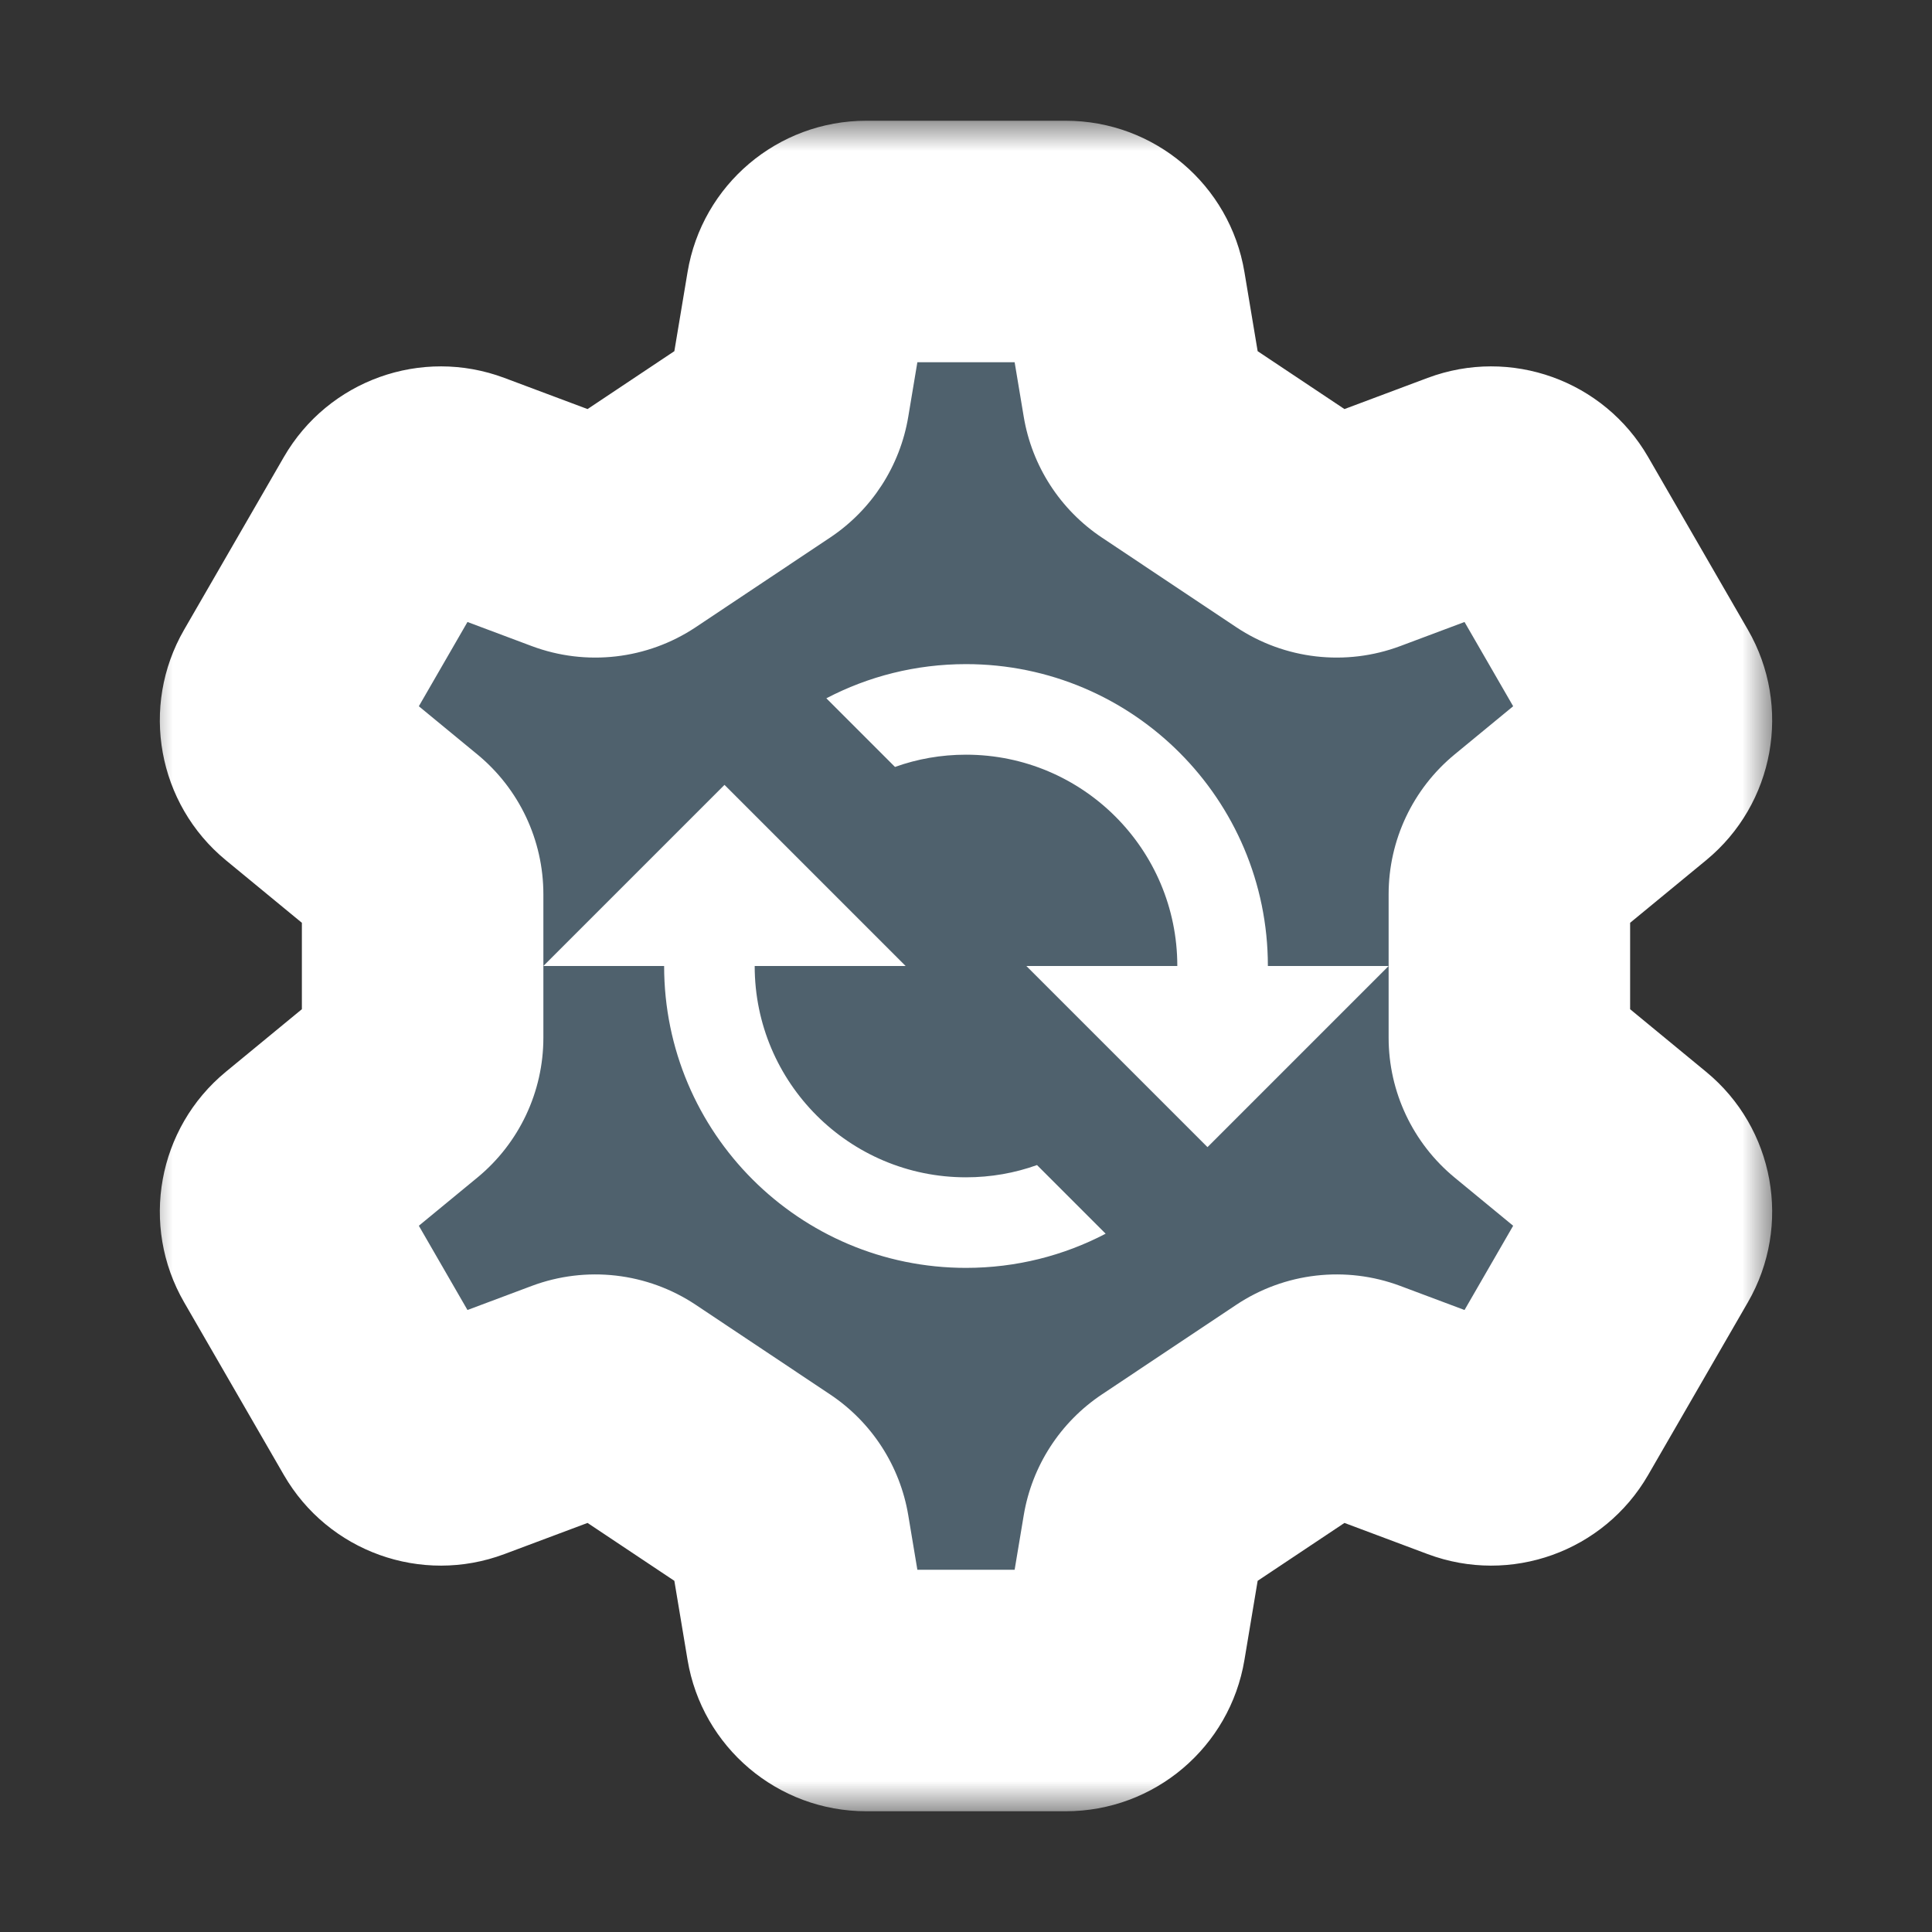 <svg width="32" height="32" viewBox="0 0 32 32" fill="none" xmlns="http://www.w3.org/2000/svg">
<rect x="0" y="0" width="32" height="32" fill="#333333" stroke="none"/>
<mask id="path-1-outside-1_1362_22349" maskUnits="userSpaceOnUse" x="2.358" y="2" width="27" height="28" fill="black">
<rect fill="white" x="2.358" y="2" width="27" height="28"/>
<path fill-rule="evenodd" clip-rule="evenodd" d="M27.218 11.431C27.463 11.855 27.366 12.393 26.988 12.704L25.364 14.04C25.134 14.23 25 14.513 25 14.812V17.188C25 17.487 25.134 17.77 25.364 17.96L26.988 19.297C27.366 19.607 27.463 20.145 27.218 20.569L25.566 23.431C25.321 23.855 24.807 24.039 24.349 23.868L22.491 23.172C22.19 23.059 21.853 23.098 21.585 23.276L19.36 24.76C19.131 24.913 18.974 25.155 18.929 25.427L18.639 27.164C18.559 27.647 18.142 28 17.653 28H14.347C13.858 28 13.441 27.647 13.361 27.164L13.071 25.427C13.026 25.155 12.87 24.913 12.639 24.76L10.414 23.276C10.147 23.098 9.81 23.059 9.509 23.172L7.651 23.868C7.193 24.039 6.679 23.855 6.434 23.431L4.781 20.569C4.537 20.145 4.635 19.607 5.012 19.297L6.636 17.96C6.866 17.77 7 17.487 7 17.188V14.812C7 14.513 6.866 14.23 6.636 14.04L5.012 12.704C4.635 12.393 4.537 11.855 4.781 11.431L6.434 8.569C6.679 8.145 7.193 7.961 7.651 8.132L9.509 8.828C9.81 8.941 10.147 8.902 10.414 8.724L12.639 7.24C12.87 7.087 13.026 6.845 13.071 6.573L13.361 4.836C13.441 4.353 13.858 4 14.347 4H17.653C18.142 4 18.559 4.353 18.639 4.836L18.929 6.573C18.974 6.845 19.131 7.087 19.36 7.24L21.585 8.724C21.853 8.902 22.19 8.941 22.491 8.828L24.349 8.132C24.807 7.961 25.321 8.145 25.566 8.569L27.218 11.431Z"/>
</mask>
<path fill-rule="evenodd" clip-rule="evenodd" d="M27.218 11.431C27.463 11.855 27.366 12.393 26.988 12.704L25.364 14.04C25.134 14.23 25 14.513 25 14.812V17.188C25 17.487 25.134 17.77 25.364 17.96L26.988 19.297C27.366 19.607 27.463 20.145 27.218 20.569L25.566 23.431C25.321 23.855 24.807 24.039 24.349 23.868L22.491 23.172C22.19 23.059 21.853 23.098 21.585 23.276L19.36 24.76C19.131 24.913 18.974 25.155 18.929 25.427L18.639 27.164C18.559 27.647 18.142 28 17.653 28H14.347C13.858 28 13.441 27.647 13.361 27.164L13.071 25.427C13.026 25.155 12.87 24.913 12.639 24.76L10.414 23.276C10.147 23.098 9.81 23.059 9.509 23.172L7.651 23.868C7.193 24.039 6.679 23.855 6.434 23.431L4.781 20.569C4.537 20.145 4.635 19.607 5.012 19.297L6.636 17.96C6.866 17.77 7 17.487 7 17.188V14.812C7 14.513 6.866 14.23 6.636 14.04L5.012 12.704C4.635 12.393 4.537 11.855 4.781 11.431L6.434 8.569C6.679 8.145 7.193 7.961 7.651 8.132L9.509 8.828C9.81 8.941 10.147 8.902 10.414 8.724L12.639 7.24C12.87 7.087 13.026 6.845 13.071 6.573L13.361 4.836C13.441 4.353 13.858 4 14.347 4H17.653C18.142 4 18.559 4.353 18.639 4.836L18.929 6.573C18.974 6.845 19.131 7.087 19.36 7.24L21.585 8.724C21.853 8.902 22.19 8.941 22.491 8.828L24.349 8.132C24.807 7.961 25.321 8.145 25.566 8.569L27.218 11.431Z" fill="#4F616D"/>
<path d="M24.349 8.132L25.05 10.005L24.349 8.132ZM25.566 8.569L23.834 9.569L25.566 8.569ZM21.585 8.724L20.476 10.388L21.585 8.724ZM22.491 8.828L23.193 10.701L22.491 8.828ZM18.929 6.573L16.956 6.901L18.929 6.573ZM19.36 7.24L20.47 5.576L19.36 7.24ZM12.639 7.24L13.749 8.904L12.639 7.24ZM13.071 6.573L11.098 6.244L13.071 6.573ZM10.414 8.724L9.305 7.06L10.414 8.724ZM6.434 8.569L4.702 7.569L6.434 8.569ZM5.012 12.704L3.741 14.248L5.012 12.704ZM6.636 14.04L5.364 15.584L6.636 14.04ZM6.636 17.96L7.907 19.504L6.636 17.96ZM4.781 20.569L6.514 19.569L4.781 20.569ZM5.012 19.297L3.741 17.752L5.012 19.297ZM7.651 23.868L8.353 25.741L7.651 23.868ZM6.434 23.431L4.702 24.431L6.434 23.431ZM9.509 23.172L8.807 21.299L9.509 23.172ZM13.071 25.427L15.044 25.099L13.071 25.427ZM13.361 27.164L15.334 26.836L13.361 27.164ZM18.639 27.164L16.666 26.836L18.639 27.164ZM19.36 24.76L20.47 26.424L19.36 24.76ZM18.929 25.427L16.956 25.099L18.929 25.427ZM22.491 23.172L21.789 25.045L22.491 23.172ZM21.585 23.276L20.476 21.612L21.585 23.276ZM25.566 23.431L23.834 22.431L25.566 23.431ZM24.349 23.868L23.647 25.741L24.349 23.868ZM26.988 19.297L28.259 17.753L26.988 19.297ZM27.218 20.569L28.951 21.569L27.218 20.569ZM26.988 12.704L28.259 14.248L26.988 12.704ZM27.218 11.431L28.951 10.431L27.218 11.431ZM26.636 15.584L28.259 14.248L25.717 11.159L24.093 12.496L26.636 15.584ZM27 17.188V14.812H23V17.188H27ZM28.259 17.753L26.636 16.416L24.093 19.504L25.717 20.841L28.259 17.753ZM27.298 24.431L28.951 21.569L25.486 19.569L23.834 22.431L27.298 24.431ZM21.789 25.045L23.647 25.741L25.05 21.995L23.193 21.299L21.789 25.045ZM20.47 26.424L22.695 24.94L20.476 21.612L18.251 23.096L20.47 26.424ZM20.612 27.493L20.902 25.756L16.956 25.099L16.666 26.836L20.612 27.493ZM14.347 30H17.653V26H14.347V30ZM11.098 25.756L11.388 27.493L15.334 26.836L15.044 25.099L11.098 25.756ZM9.305 24.94L11.53 26.424L13.749 23.096L11.524 21.612L9.305 24.94ZM8.353 25.741L10.211 25.045L8.807 21.299L6.95 21.995L8.353 25.741ZM3.049 21.569L4.702 24.431L8.166 22.431L6.514 19.569L3.049 21.569ZM5.364 16.416L3.741 17.752L6.283 20.841L7.907 19.504L5.364 16.416ZM5 14.812V17.188H9V14.812H5ZM3.741 14.248L5.364 15.584L7.907 12.496L6.283 11.159L3.741 14.248ZM4.702 7.569L3.049 10.431L6.514 12.431L8.166 9.569L4.702 7.569ZM10.211 6.955L8.353 6.259L6.95 10.005L8.807 10.701L10.211 6.955ZM11.53 5.576L9.305 7.06L11.524 10.388L13.749 8.904L11.53 5.576ZM11.388 4.507L11.098 6.244L15.044 6.901L15.334 5.164L11.388 4.507ZM17.653 2H14.347V6H17.653V2ZM20.902 6.244L20.612 4.507L16.666 5.164L16.956 6.901L20.902 6.244ZM22.695 7.06L20.47 5.576L18.251 8.904L20.476 10.388L22.695 7.06ZM23.647 6.259L21.789 6.955L23.193 10.701L25.05 10.005L23.647 6.259ZM28.951 10.431L27.298 7.569L23.834 9.569L25.486 12.431L28.951 10.431ZM25.05 10.005C24.593 10.177 24.078 9.992 23.834 9.569L27.298 7.569C26.564 6.299 25.02 5.745 23.647 6.259L25.05 10.005ZM20.476 10.388C21.279 10.923 22.29 11.039 23.193 10.701L21.789 6.955C22.09 6.842 22.427 6.881 22.695 7.06L20.476 10.388ZM16.956 6.901C17.092 7.719 17.561 8.444 18.251 8.904L20.47 5.576C20.7 5.73 20.856 5.971 20.902 6.244L16.956 6.901ZM17.653 6C17.164 6 16.747 5.647 16.666 5.164L20.612 4.507C20.371 3.06 19.119 2 17.653 2V6ZM15.334 5.164C15.253 5.647 14.836 6 14.347 6V2C12.881 2 11.629 3.06 11.388 4.507L15.334 5.164ZM13.749 8.904C14.439 8.444 14.908 7.719 15.044 6.901L11.098 6.244C11.144 5.971 11.3 5.73 11.53 5.576L13.749 8.904ZM8.807 10.701C9.71 11.039 10.721 10.923 11.524 10.388L9.305 7.06C9.573 6.881 9.909 6.842 10.211 6.955L8.807 10.701ZM8.166 9.569C7.922 9.992 7.407 10.177 6.95 10.005L8.353 6.259C6.98 5.745 5.436 6.299 4.702 7.569L8.166 9.569ZM6.283 11.159C6.66 11.47 6.758 12.008 6.514 12.431L3.049 10.431C2.316 11.701 2.609 13.316 3.741 14.248L6.283 11.159ZM9 14.812C9 13.915 8.599 13.066 7.907 12.496L5.364 15.584C5.134 15.394 5 15.111 5 14.812H9ZM7.907 19.504C8.599 18.934 9 18.084 9 17.188H5C5 16.889 5.134 16.606 5.364 16.416L7.907 19.504ZM6.514 19.569C6.758 19.992 6.66 20.53 6.283 20.841L3.741 17.752C2.609 18.684 2.316 20.299 3.049 21.569L6.514 19.569ZM6.95 21.995C7.407 21.823 7.922 22.008 8.166 22.431L4.702 24.431C5.436 25.701 6.98 26.255 8.353 25.741L6.95 21.995ZM11.524 21.612C10.721 21.077 9.71 20.961 8.807 21.299L10.211 25.045C9.909 25.158 9.573 25.119 9.305 24.94L11.524 21.612ZM15.044 25.099C14.908 24.281 14.439 23.556 13.749 23.096L11.53 26.424C11.3 26.27 11.144 26.029 11.098 25.756L15.044 25.099ZM14.347 26C14.836 26 15.253 26.353 15.334 26.836L11.388 27.493C11.629 28.94 12.881 30 14.347 30V26ZM16.666 26.836C16.747 26.353 17.164 26 17.653 26V30C19.119 30 20.371 28.94 20.612 27.493L16.666 26.836ZM18.251 23.096C17.561 23.556 17.092 24.281 16.956 25.099L20.902 25.756C20.856 26.029 20.7 26.27 20.47 26.424L18.251 23.096ZM23.193 21.299C22.29 20.961 21.279 21.077 20.476 21.612L22.695 24.94C22.427 25.119 22.09 25.158 21.789 25.045L23.193 21.299ZM23.834 22.431C24.078 22.008 24.593 21.823 25.05 21.995L23.647 25.741C25.02 26.255 26.564 25.701 27.298 24.431L23.834 22.431ZM25.717 20.841C25.34 20.53 25.242 19.992 25.486 19.569L28.951 21.569C29.684 20.299 29.391 18.684 28.259 17.753L25.717 20.841ZM23 17.188C23 18.084 23.401 18.934 24.093 19.504L26.636 16.416C26.866 16.606 27 16.889 27 17.188H23ZM28.259 14.248C29.391 13.316 29.684 11.701 28.951 10.431L25.486 12.431C25.242 12.008 25.34 11.47 25.717 11.159L28.259 14.248ZM24.093 12.496C23.401 13.066 23 13.915 23 14.812H27C27 15.111 26.866 15.394 26.636 15.584L24.093 12.496Z" fill="white" mask="url(#path-1-outside-1_1362_22349)"/>
<path fill-rule="evenodd" clip-rule="evenodd" d="M17 16H19.5C19.5 14.067 17.933 12.5 16 12.5C15.587 12.5 15.191 12.571 14.824 12.703L13.687 11.566C14.379 11.204 15.165 11 16 11C18.761 11 21 13.239 21 16H23L20 19L17 16ZM11 16H9L12 13L15 16H12.5C12.5 17.933 14.067 19.5 16 19.5C16.413 19.5 16.809 19.429 17.176 19.297L18.313 20.434C17.621 20.796 16.834 21 16 21C13.239 21 11 18.761 11 16Z" fill="white"/>
</svg>
